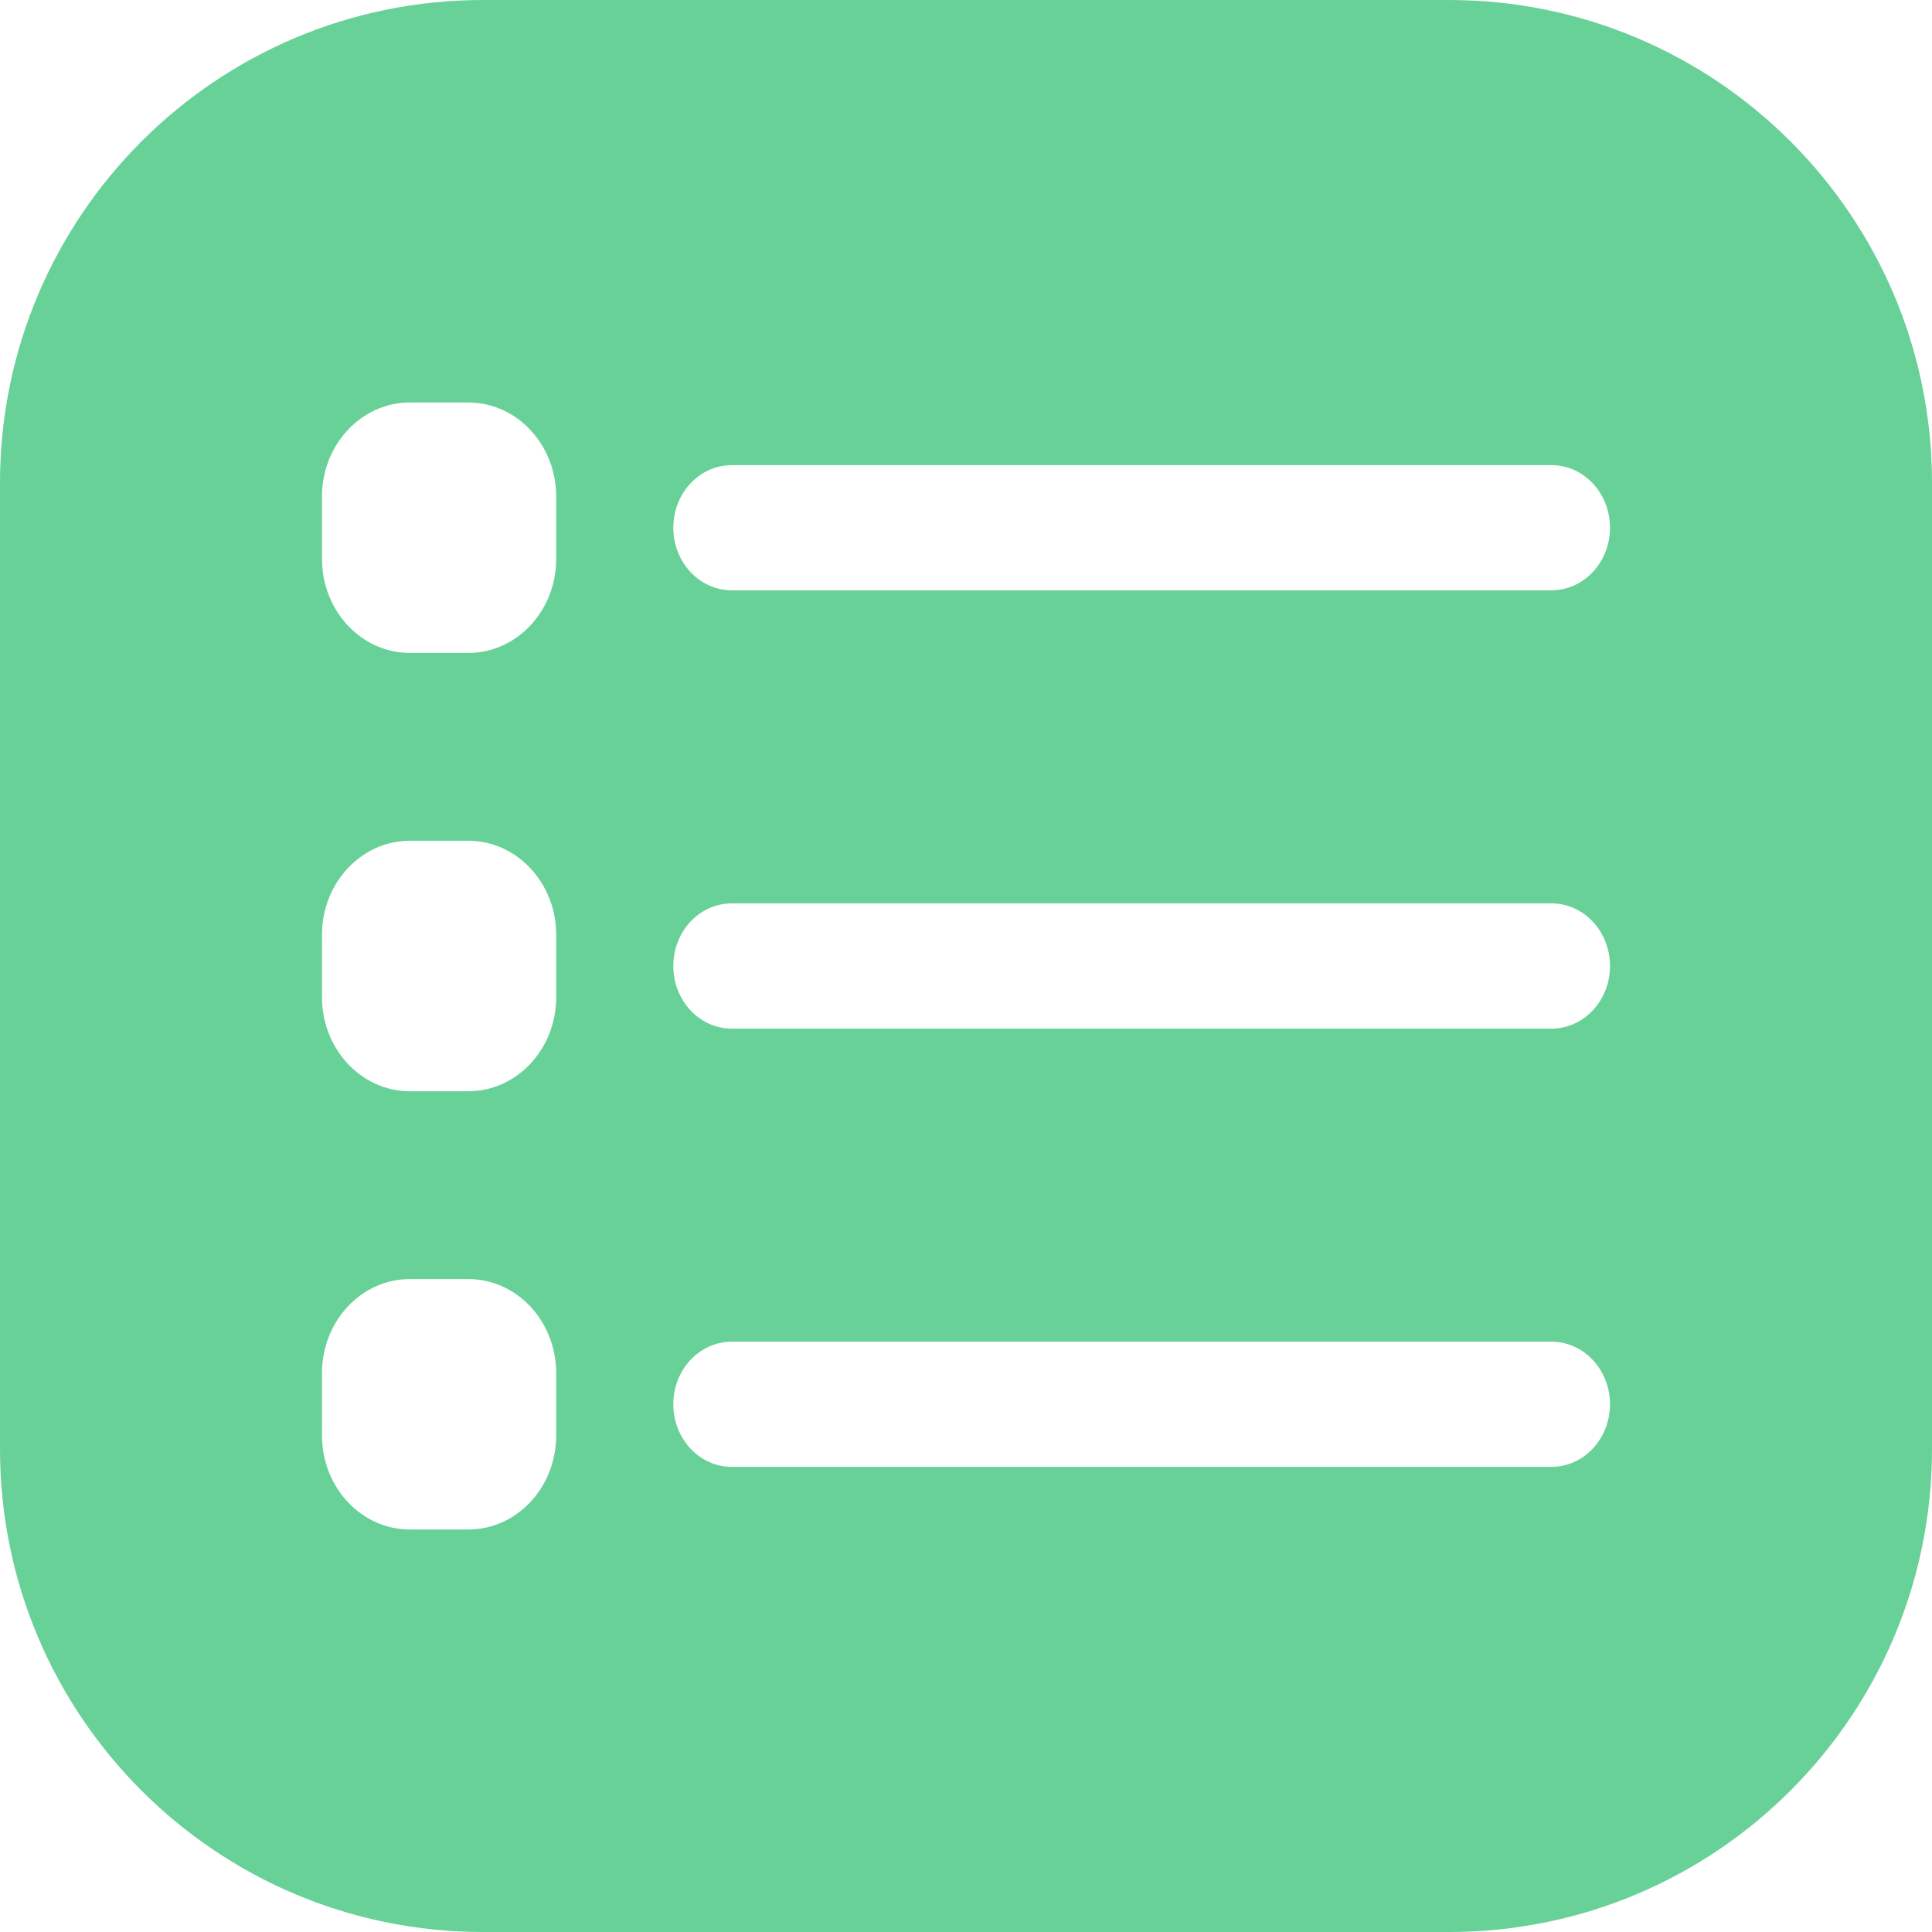 <?xml version="1.0" encoding="UTF-8"?>
<svg width="24px" height="24px" viewBox="0 0 24 24" version="1.1" xmlns="http://www.w3.org/2000/svg" xmlns:xlink="http://www.w3.org/1999/xlink">
    <!-- Generator: Sketch 53.2 (72643) - https://sketchapp.com -->
    <title>Artboard Copy 2</title>
    <desc>Created with Sketch.</desc>
    <g id="Artboard-Copy-2" stroke="none" stroke-width="1" fill="none" fill-rule="evenodd">
        <path d="M6,0 L18,0 C21.314,-6.08718376e-16 24,2.686 24,6 L24,18 C24,21.314 21.314,24 18,24 L6,24 C2.686,24 4.05812251e-16,21.314 0,18 L0,6 C-4.05812251e-16,2.686 2.686,6.08718376e-16 6,0 Z M19.273,16.667 L9.091,16.667 C8.689,16.667 8.364,17.015 8.364,17.444 C8.364,17.874 8.689,18.222 9.091,18.222 L19.273,18.222 C19.674,18.222 20,17.874 20,17.444 C20,17.015 19.674,16.667 19.273,16.667 Z M19.273,11.222 L9.091,11.222 C8.689,11.222 8.364,11.57 8.364,12 C8.364,12.43 8.689,12.778 9.091,12.778 L19.273,12.778 C19.674,12.778 20,12.43 20,12 C20,11.57 19.674,11.222 19.273,11.222 Z M9.091,7.333 L19.273,7.333 C19.674,7.333 20,6.985 20,6.556 C20,6.126 19.674,5.778 19.273,5.778 L9.091,5.778 C8.689,5.778 8.364,6.126 8.364,6.556 C8.364,6.985 8.689,7.333 9.091,7.333 Z M5.818,15.889 L5.091,15.889 C4.489,15.889 4,16.412 4,17.056 L4,17.833 C4,18.477 4.489,19 5.091,19 L5.818,19 C6.42,19 6.909,18.477 6.909,17.833 L6.909,17.056 C6.909,16.412 6.42,15.889 5.818,15.889 Z M5.818,10.444 L5.091,10.444 C4.489,10.444 4,10.968 4,11.611 L4,12.389 C4,13.032 4.489,13.556 5.091,13.556 L5.818,13.556 C6.42,13.556 6.909,13.032 6.909,12.389 L6.909,11.611 C6.909,10.968 6.42,10.444 5.818,10.444 Z M6.909,6.167 C6.909,5.523 6.42,5 5.818,5 L5.091,5 C4.489,5 4,5.523 4,6.167 L4,6.944 C4,7.588 4.489,8.111 5.091,8.111 L5.818,8.111 C6.42,8.111 6.909,7.588 6.909,6.944 L6.909,6.167 Z" id="Combined-Shape" fill="#67D198"></path>
    </g>
</svg>